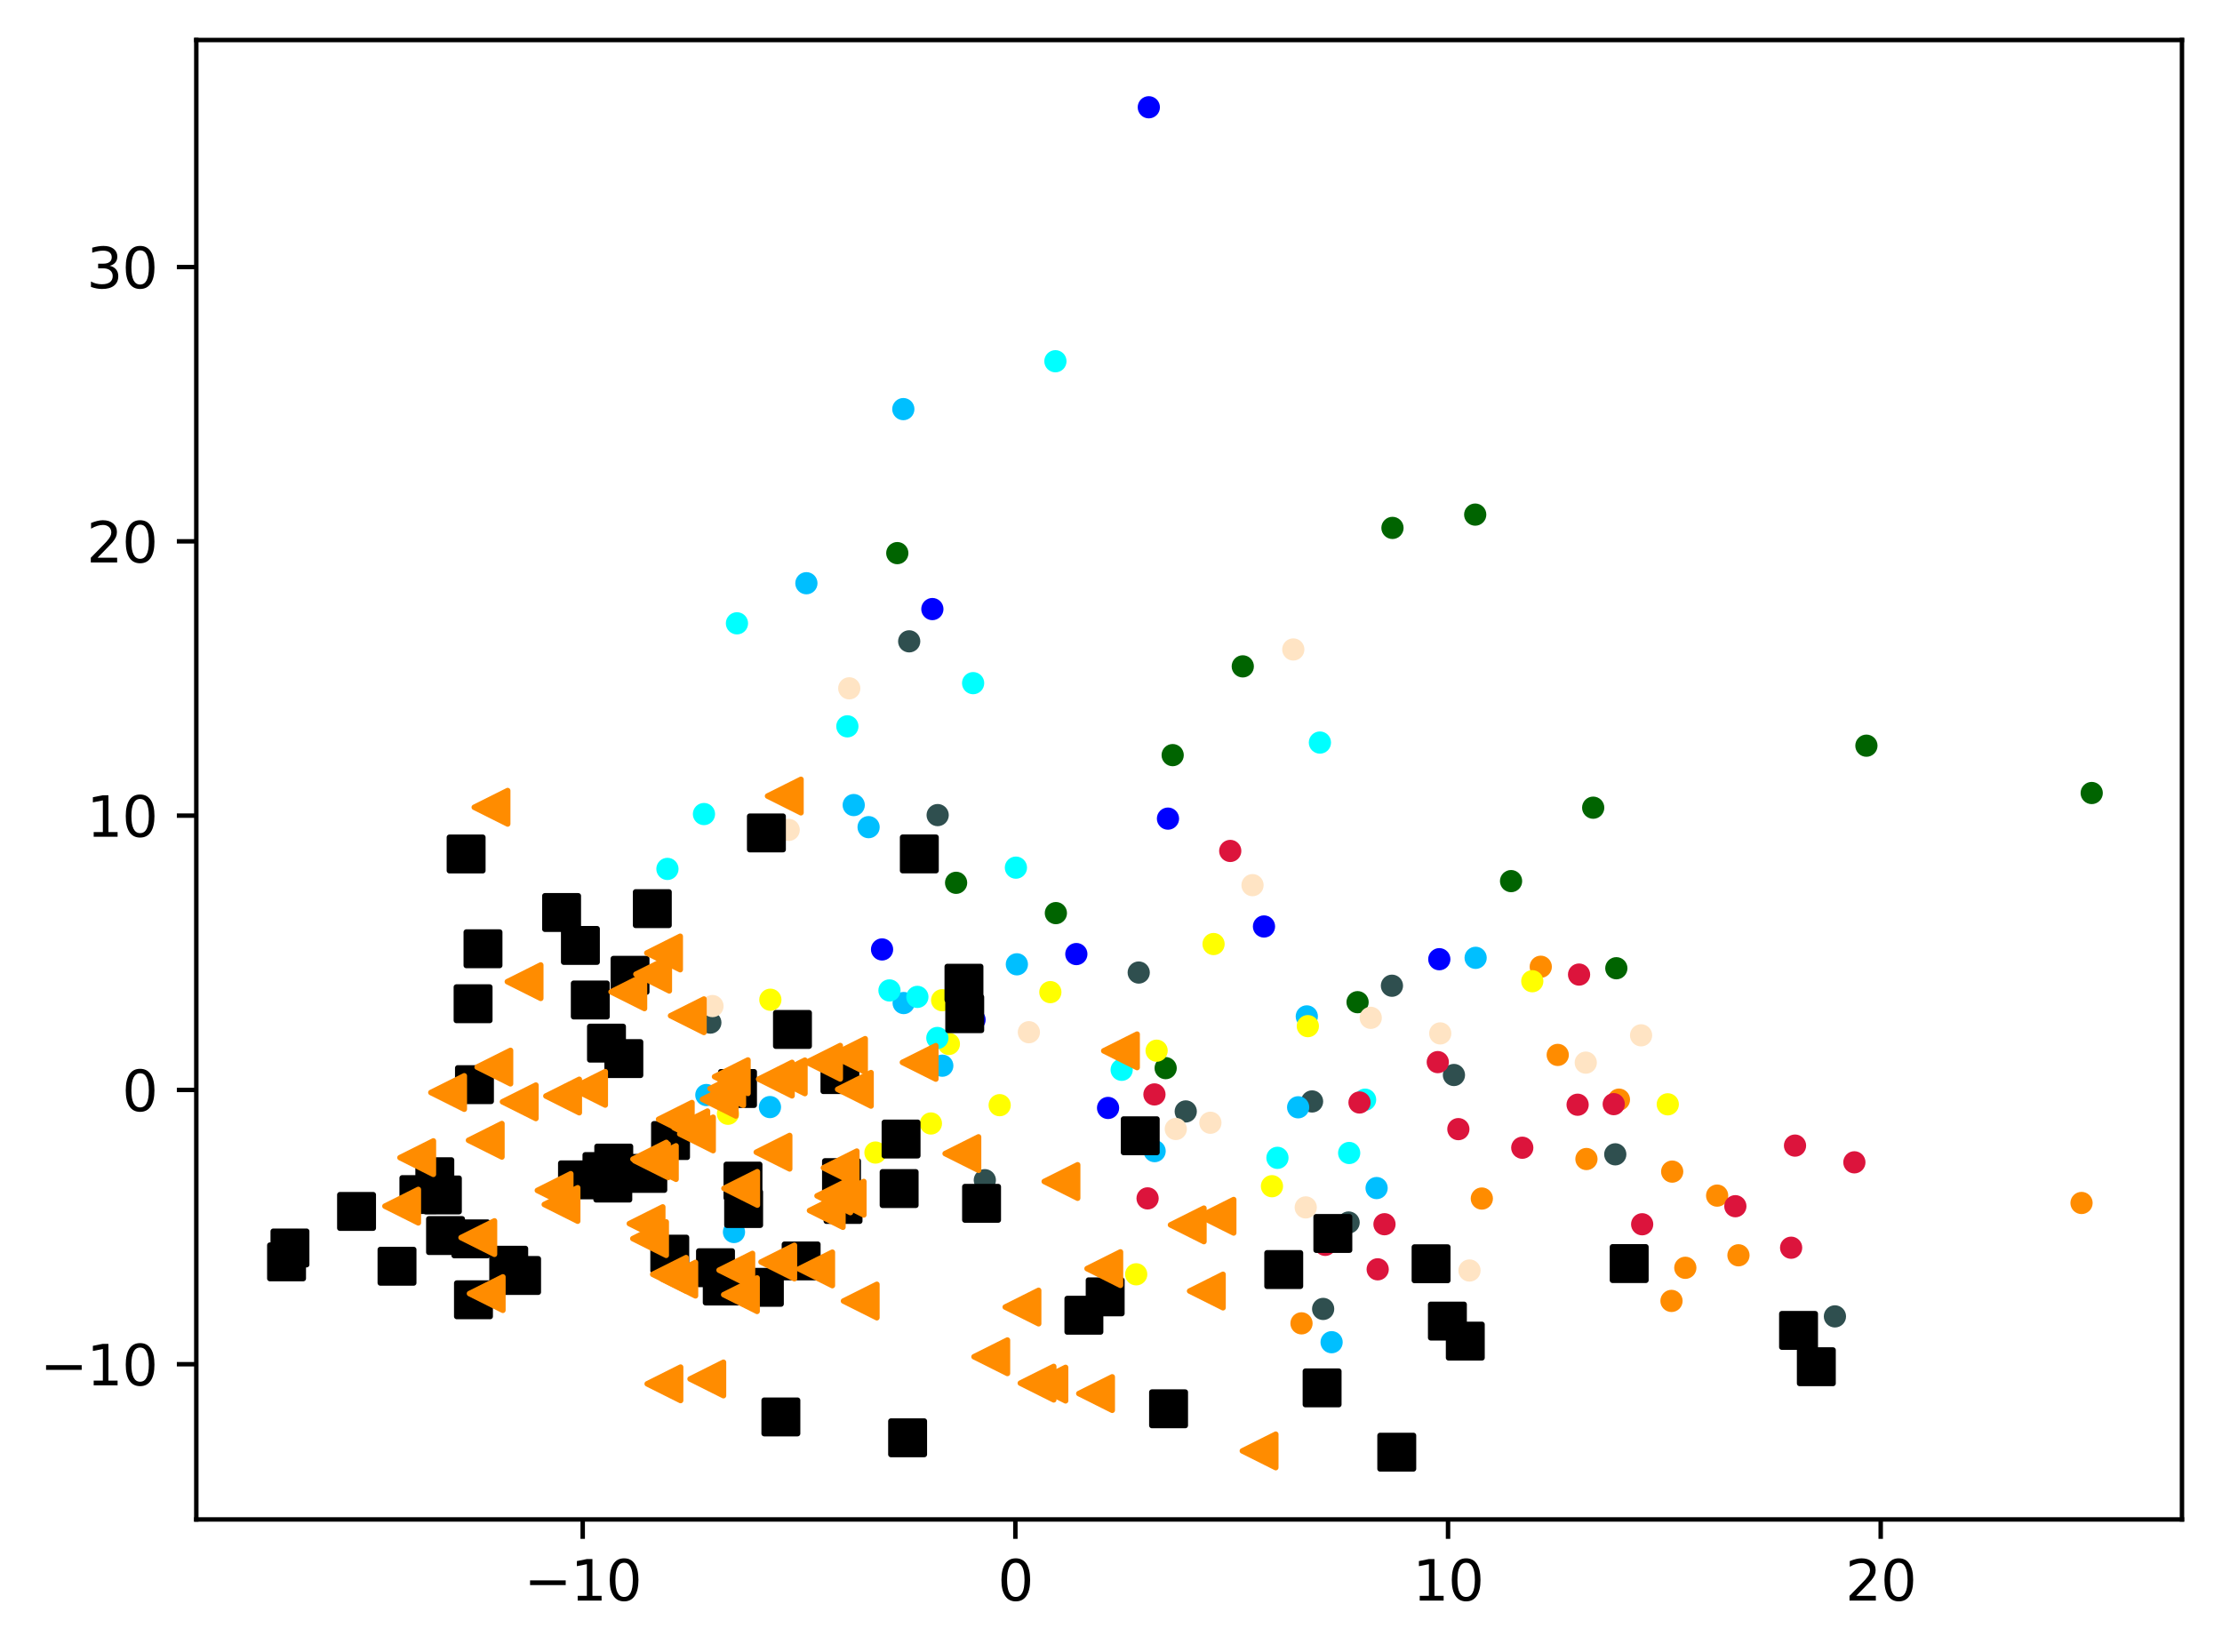 <?xml version="1.0" encoding="utf-8" standalone="no"?>
<!DOCTYPE svg PUBLIC "-//W3C//DTD SVG 1.1//EN"
  "http://www.w3.org/Graphics/SVG/1.1/DTD/svg11.dtd">
<svg xmlns:xlink="http://www.w3.org/1999/xlink" width="399.625pt" height="297.19pt" viewBox="0 0 399.625 297.19" xmlns="http://www.w3.org/2000/svg" version="1.1">
 <defs>
  <style type="text/css">*{stroke-linejoin: round; stroke-linecap: butt}</style>
 </defs>
 <g id="figure_1">
  <g id="patch_1">
   <path d="M 0 297.19 
L 399.625 297.19 
L 399.625 0 
L 0 0 
z
" style="fill: #ffffff"/>
  </g>
  <g id="axes_1">
   <g id="patch_2">
    <path d="M 35.305 273.312 
L 392.425 273.312 
L 392.425 7.2 
L 35.305 7.2 
z
" style="fill: #ffffff"/>
   </g>
   <g id="PathCollection_1">
    <defs>
     <path id="m40d9f85622" d="M 0 1.5 
C 0.398 1.5 0.779 1.342 1.061 1.061 
C 1.342 0.779 1.5 0.398 1.5 0 
C 1.5 -0.398 1.342 -0.779 1.061 -1.061 
C 0.779 -1.342 0.398 -1.5 0 -1.5 
C -0.398 -1.5 -0.779 -1.342 -1.061 -1.061 
C -1.342 -0.779 -1.5 -0.398 -1.5 0 
C -1.5 0.398 -1.342 0.779 -1.061 1.061 
C -0.779 1.342 -0.398 1.5 0 1.5 
z
" style="stroke: #ff8c00"/>
    </defs>
    <g clip-path="url(#p9db60789db)">
     <use xlink:href="#m40d9f85622" x="300.741" y="210.749" style="fill: #ff8c00; stroke: #ff8c00"/>
     <use xlink:href="#m40d9f85622" x="234.074" y="238.043" style="fill: #ff8c00; stroke: #ff8c00"/>
     <use xlink:href="#m40d9f85622" x="266.505" y="215.594" style="fill: #ff8c00; stroke: #ff8c00"/>
     <use xlink:href="#m40d9f85622" x="303.102" y="228.051" style="fill: #ff8c00; stroke: #ff8c00"/>
     <use xlink:href="#m40d9f85622" x="277.105" y="173.9" style="fill: #ff8c00; stroke: #ff8c00"/>
     <use xlink:href="#m40d9f85622" x="285.319" y="208.484" style="fill: #ff8c00; stroke: #ff8c00"/>
     <use xlink:href="#m40d9f85622" x="312.661" y="225.802" style="fill: #ff8c00; stroke: #ff8c00"/>
     <use xlink:href="#m40d9f85622" x="374.362" y="216.392" style="fill: #ff8c00; stroke: #ff8c00"/>
     <use xlink:href="#m40d9f85622" x="308.826" y="215.066" style="fill: #ff8c00; stroke: #ff8c00"/>
     <use xlink:href="#m40d9f85622" x="291.165" y="197.805" style="fill: #ff8c00; stroke: #ff8c00"/>
     <use xlink:href="#m40d9f85622" x="300.617" y="234.009" style="fill: #ff8c00; stroke: #ff8c00"/>
     <use xlink:href="#m40d9f85622" x="280.157" y="189.759" style="fill: #ff8c00; stroke: #ff8c00"/>
    </g>
   </g>
   <g id="PathCollection_2">
    <defs>
     <path id="m914c467217" d="M 0 1.5 
C 0.398 1.5 0.779 1.342 1.061 1.061 
C 1.342 0.779 1.5 0.398 1.5 0 
C 1.5 -0.398 1.342 -0.779 1.061 -1.061 
C 0.779 -1.342 0.398 -1.5 0 -1.5 
C -0.398 -1.5 -0.779 -1.342 -1.061 -1.061 
C -1.342 -0.779 -1.5 -0.398 -1.5 0 
C -1.5 0.398 -1.342 0.779 -1.061 1.061 
C -0.779 1.342 -0.398 1.5 0 1.5 
z
" style="stroke: #006400"/>
    </defs>
    <g clip-path="url(#p9db60789db)">
     <use xlink:href="#m914c467217" x="244.158" y="180.272" style="fill: #006400; stroke: #006400"/>
     <use xlink:href="#m914c467217" x="223.513" y="119.866" style="fill: #006400; stroke: #006400"/>
     <use xlink:href="#m914c467217" x="171.954" y="158.8" style="fill: #006400; stroke: #006400"/>
     <use xlink:href="#m914c467217" x="161.377" y="99.495" style="fill: #006400; stroke: #006400"/>
     <use xlink:href="#m914c467217" x="376.192" y="142.647" style="fill: #006400; stroke: #006400"/>
     <use xlink:href="#m914c467217" x="271.763" y="158.495" style="fill: #006400; stroke: #006400"/>
     <use xlink:href="#m914c467217" x="335.672" y="134.134" style="fill: #006400; stroke: #006400"/>
     <use xlink:href="#m914c467217" x="290.696" y="174.166" style="fill: #006400; stroke: #006400"/>
     <use xlink:href="#m914c467217" x="265.315" y="92.567" style="fill: #006400; stroke: #006400"/>
     <use xlink:href="#m914c467217" x="209.642" y="192.135" style="fill: #006400; stroke: #006400"/>
     <use xlink:href="#m914c467217" x="189.898" y="164.25" style="fill: #006400; stroke: #006400"/>
     <use xlink:href="#m914c467217" x="286.535" y="145.287" style="fill: #006400; stroke: #006400"/>
     <use xlink:href="#m914c467217" x="250.436" y="94.961" style="fill: #006400; stroke: #006400"/>
     <use xlink:href="#m914c467217" x="210.905" y="135.831" style="fill: #006400; stroke: #006400"/>
    </g>
   </g>
   <g id="PathCollection_3">
    <defs>
     <path id="m8f3223b559" d="M 0 1.5 
C 0.398 1.5 0.779 1.342 1.061 1.061 
C 1.342 0.779 1.5 0.398 1.5 0 
C 1.5 -0.398 1.342 -0.779 1.061 -1.061 
C 0.779 -1.342 0.398 -1.5 0 -1.5 
C -0.398 -1.5 -0.779 -1.342 -1.061 -1.061 
C -1.342 -0.779 -1.5 -0.398 -1.5 0 
C -1.5 0.398 -1.342 0.779 -1.061 1.061 
C -0.779 1.342 -0.398 1.5 0 1.5 
z
" style="stroke: #2f4f4f"/>
    </defs>
    <g clip-path="url(#p9db60789db)">
     <use xlink:href="#m8f3223b559" x="250.339" y="177.313" style="fill: #2f4f4f; stroke: #2f4f4f"/>
     <use xlink:href="#m8f3223b559" x="177.12" y="212.293" style="fill: #2f4f4f; stroke: #2f4f4f"/>
     <use xlink:href="#m8f3223b559" x="330.01" y="236.791" style="fill: #2f4f4f; stroke: #2f4f4f"/>
     <use xlink:href="#m8f3223b559" x="261.49" y="193.37" style="fill: #2f4f4f; stroke: #2f4f4f"/>
     <use xlink:href="#m8f3223b559" x="235.973" y="198.128" style="fill: #2f4f4f; stroke: #2f4f4f"/>
     <use xlink:href="#m8f3223b559" x="163.518" y="115.363" style="fill: #2f4f4f; stroke: #2f4f4f"/>
     <use xlink:href="#m8f3223b559" x="237.966" y="235.45" style="fill: #2f4f4f; stroke: #2f4f4f"/>
     <use xlink:href="#m8f3223b559" x="261.223" y="238.437" style="fill: #2f4f4f; stroke: #2f4f4f"/>
     <use xlink:href="#m8f3223b559" x="213.255" y="199.925" style="fill: #2f4f4f; stroke: #2f4f4f"/>
     <use xlink:href="#m8f3223b559" x="204.799" y="174.941" style="fill: #2f4f4f; stroke: #2f4f4f"/>
     <use xlink:href="#m8f3223b559" x="290.505" y="207.64" style="fill: #2f4f4f; stroke: #2f4f4f"/>
     <use xlink:href="#m8f3223b559" x="242.548" y="219.905" style="fill: #2f4f4f; stroke: #2f4f4f"/>
     <use xlink:href="#m8f3223b559" x="127.752" y="183.945" style="fill: #2f4f4f; stroke: #2f4f4f"/>
     <use xlink:href="#m8f3223b559" x="168.638" y="146.619" style="fill: #2f4f4f; stroke: #2f4f4f"/>
    </g>
   </g>
   <g id="PathCollection_4">
    <defs>
     <path id="m341485f39d" d="M 0 1.5 
C 0.398 1.5 0.779 1.342 1.061 1.061 
C 1.342 0.779 1.5 0.398 1.5 0 
C 1.5 -0.398 1.342 -0.779 1.061 -1.061 
C 0.779 -1.342 0.398 -1.5 0 -1.5 
C -0.398 -1.5 -0.779 -1.342 -1.061 -1.061 
C -1.342 -0.779 -1.5 -0.398 -1.5 0 
C -1.5 0.398 -1.342 0.779 -1.061 1.061 
C -0.779 1.342 -0.398 1.5 0 1.5 
z
" style="stroke: #00bfff"/>
    </defs>
    <g clip-path="url(#p9db60789db)">
     <use xlink:href="#m341485f39d" x="182.883" y="173.46" style="fill: #00bfff; stroke: #00bfff"/>
     <use xlink:href="#m341485f39d" x="162.462" y="73.591" style="fill: #00bfff; stroke: #00bfff"/>
     <use xlink:href="#m341485f39d" x="169.469" y="191.697" style="fill: #00bfff; stroke: #00bfff"/>
     <use xlink:href="#m341485f39d" x="207.657" y="207.065" style="fill: #00bfff; stroke: #00bfff"/>
     <use xlink:href="#m341485f39d" x="239.488" y="241.436" style="fill: #00bfff; stroke: #00bfff"/>
     <use xlink:href="#m341485f39d" x="132.005" y="221.614" style="fill: #00bfff; stroke: #00bfff"/>
     <use xlink:href="#m341485f39d" x="127.035" y="196.972" style="fill: #00bfff; stroke: #00bfff"/>
     <use xlink:href="#m341485f39d" x="156.217" y="148.788" style="fill: #00bfff; stroke: #00bfff"/>
     <use xlink:href="#m341485f39d" x="138.477" y="199.141" style="fill: #00bfff; stroke: #00bfff"/>
     <use xlink:href="#m341485f39d" x="247.581" y="213.709" style="fill: #00bfff; stroke: #00bfff"/>
     <use xlink:href="#m341485f39d" x="162.524" y="180.428" style="fill: #00bfff; stroke: #00bfff"/>
     <use xlink:href="#m341485f39d" x="265.391" y="172.293" style="fill: #00bfff; stroke: #00bfff"/>
     <use xlink:href="#m341485f39d" x="153.541" y="144.814" style="fill: #00bfff; stroke: #00bfff"/>
     <use xlink:href="#m341485f39d" x="145.029" y="104.911" style="fill: #00bfff; stroke: #00bfff"/>
     <use xlink:href="#m341485f39d" x="235.027" y="182.832" style="fill: #00bfff; stroke: #00bfff"/>
     <use xlink:href="#m341485f39d" x="233.47" y="199.181" style="fill: #00bfff; stroke: #00bfff"/>
    </g>
   </g>
   <g id="PathCollection_5">
    <defs>
     <path id="ma482838d46" d="M 0 1.5 
C 0.398 1.5 0.779 1.342 1.061 1.061 
C 1.342 0.779 1.5 0.398 1.5 0 
C 1.5 -0.398 1.342 -0.779 1.061 -1.061 
C 0.779 -1.342 0.398 -1.5 0 -1.5 
C -0.398 -1.5 -0.779 -1.342 -1.061 -1.061 
C -1.342 -0.779 -1.5 -0.398 -1.5 0 
C -1.5 0.398 -1.342 0.779 -1.061 1.061 
C -0.779 1.342 -0.398 1.5 0 1.5 
z
" style="stroke: #ffff00"/>
    </defs>
    <g clip-path="url(#p9db60789db)">
     <use xlink:href="#ma482838d46" x="170.654" y="187.787" style="fill: #ffff00; stroke: #ffff00"/>
     <use xlink:href="#ma482838d46" x="275.58" y="176.502" style="fill: #ffff00; stroke: #ffff00"/>
     <use xlink:href="#ma482838d46" x="188.905" y="178.464" style="fill: #ffff00; stroke: #ffff00"/>
     <use xlink:href="#ma482838d46" x="169.442" y="179.919" style="fill: #ffff00; stroke: #ffff00"/>
     <use xlink:href="#ma482838d46" x="235.214" y="184.581" style="fill: #ffff00; stroke: #ffff00"/>
     <use xlink:href="#ma482838d46" x="218.257" y="169.813" style="fill: #ffff00; stroke: #ffff00"/>
     <use xlink:href="#ma482838d46" x="299.949" y="198.644" style="fill: #ffff00; stroke: #ffff00"/>
     <use xlink:href="#ma482838d46" x="208.017" y="188.997" style="fill: #ffff00; stroke: #ffff00"/>
     <use xlink:href="#ma482838d46" x="157.45" y="207.32" style="fill: #ffff00; stroke: #ffff00"/>
     <use xlink:href="#ma482838d46" x="138.548" y="179.83" style="fill: #ffff00; stroke: #ffff00"/>
     <use xlink:href="#ma482838d46" x="179.79" y="198.798" style="fill: #ffff00; stroke: #ffff00"/>
     <use xlink:href="#ma482838d46" x="204.343" y="229.222" style="fill: #ffff00; stroke: #ffff00"/>
     <use xlink:href="#ma482838d46" x="228.761" y="213.375" style="fill: #ffff00; stroke: #ffff00"/>
     <use xlink:href="#ma482838d46" x="130.925" y="200.345" style="fill: #ffff00; stroke: #ffff00"/>
     <use xlink:href="#ma482838d46" x="167.423" y="202.092" style="fill: #ffff00; stroke: #ffff00"/>
    </g>
   </g>
   <g id="PathCollection_6">
    <defs>
     <path id="mfc0851da55" d="M 0 1.5 
C 0.398 1.5 0.779 1.342 1.061 1.061 
C 1.342 0.779 1.5 0.398 1.5 0 
C 1.5 -0.398 1.342 -0.779 1.061 -1.061 
C 0.779 -1.342 0.398 -1.5 0 -1.5 
C -0.398 -1.5 -0.779 -1.342 -1.061 -1.061 
C -1.342 -0.779 -1.5 -0.398 -1.5 0 
C -1.5 0.398 -1.342 0.779 -1.061 1.061 
C -0.779 1.342 -0.398 1.5 0 1.5 
z
" style="stroke: #00ffff"/>
    </defs>
    <g clip-path="url(#p9db60789db)">
     <use xlink:href="#mfc0851da55" x="120.037" y="156.301" style="fill: #00ffff; stroke: #00ffff"/>
     <use xlink:href="#mfc0851da55" x="242.647" y="207.399" style="fill: #00ffff; stroke: #00ffff"/>
     <use xlink:href="#mfc0851da55" x="229.747" y="208.272" style="fill: #00ffff; stroke: #00ffff"/>
     <use xlink:href="#mfc0851da55" x="245.511" y="197.813" style="fill: #00ffff; stroke: #00ffff"/>
     <use xlink:href="#mfc0851da55" x="152.398" y="130.653" style="fill: #00ffff; stroke: #00ffff"/>
     <use xlink:href="#mfc0851da55" x="168.581" y="186.711" style="fill: #00ffff; stroke: #00ffff"/>
     <use xlink:href="#mfc0851da55" x="189.814" y="64.98" style="fill: #00ffff; stroke: #00ffff"/>
     <use xlink:href="#mfc0851da55" x="201.731" y="192.435" style="fill: #00ffff; stroke: #00ffff"/>
     <use xlink:href="#mfc0851da55" x="132.541" y="112.123" style="fill: #00ffff; stroke: #00ffff"/>
     <use xlink:href="#mfc0851da55" x="237.385" y="133.572" style="fill: #00ffff; stroke: #00ffff"/>
     <use xlink:href="#mfc0851da55" x="164.989" y="179.319" style="fill: #00ffff; stroke: #00ffff"/>
     <use xlink:href="#mfc0851da55" x="126.608" y="146.431" style="fill: #00ffff; stroke: #00ffff"/>
     <use xlink:href="#mfc0851da55" x="175.015" y="122.884" style="fill: #00ffff; stroke: #00ffff"/>
     <use xlink:href="#mfc0851da55" x="182.711" y="156.073" style="fill: #00ffff; stroke: #00ffff"/>
     <use xlink:href="#mfc0851da55" x="159.972" y="178.16" style="fill: #00ffff; stroke: #00ffff"/>
     <use xlink:href="#mfc0851da55" x="115.978" y="209.368" style="fill: #00ffff; stroke: #00ffff"/>
    </g>
   </g>
   <g id="PathCollection_7">
    <defs>
     <path id="mc4b58ba8ed" d="M 0 1.5 
C 0.398 1.5 0.779 1.342 1.061 1.061 
C 1.342 0.779 1.5 0.398 1.5 0 
C 1.5 -0.398 1.342 -0.779 1.061 -1.061 
C 0.779 -1.342 0.398 -1.5 0 -1.5 
C -0.398 -1.5 -0.779 -1.342 -1.061 -1.061 
C -1.342 -0.779 -1.5 -0.398 -1.5 0 
C -1.5 0.398 -1.342 0.779 -1.061 1.061 
C -0.779 1.342 -0.398 1.5 0 1.5 
z
" style="stroke: #0000ff"/>
    </defs>
    <g clip-path="url(#p9db60789db)">
     <use xlink:href="#mc4b58ba8ed" x="227.327" y="166.655" style="fill: #0000ff; stroke: #0000ff"/>
     <use xlink:href="#mc4b58ba8ed" x="210.059" y="147.255" style="fill: #0000ff; stroke: #0000ff"/>
     <use xlink:href="#mc4b58ba8ed" x="193.578" y="171.617" style="fill: #0000ff; stroke: #0000ff"/>
     <use xlink:href="#mc4b58ba8ed" x="206.613" y="19.296" style="fill: #0000ff; stroke: #0000ff"/>
     <use xlink:href="#mc4b58ba8ed" x="158.637" y="170.784" style="fill: #0000ff; stroke: #0000ff"/>
     <use xlink:href="#mc4b58ba8ed" x="175.273" y="183.432" style="fill: #0000ff; stroke: #0000ff"/>
     <use xlink:href="#mc4b58ba8ed" x="258.858" y="172.542" style="fill: #0000ff; stroke: #0000ff"/>
     <use xlink:href="#mc4b58ba8ed" x="199.285" y="199.298" style="fill: #0000ff; stroke: #0000ff"/>
     <use xlink:href="#mc4b58ba8ed" x="167.685" y="109.56" style="fill: #0000ff; stroke: #0000ff"/>
    </g>
   </g>
   <g id="PathCollection_8">
    <defs>
     <path id="mfe588fbb43" d="M 0 1.5 
C 0.398 1.5 0.779 1.342 1.061 1.061 
C 1.342 0.779 1.5 0.398 1.5 0 
C 1.5 -0.398 1.342 -0.779 1.061 -1.061 
C 0.779 -1.342 0.398 -1.5 0 -1.5 
C -0.398 -1.5 -0.779 -1.342 -1.061 -1.061 
C -1.342 -0.779 -1.5 -0.398 -1.5 0 
C -1.5 0.398 -1.342 0.779 -1.061 1.061 
C -0.779 1.342 -0.398 1.5 0 1.5 
z
" style="stroke: #dc143c"/>
    </defs>
    <g clip-path="url(#p9db60789db)">
     <use xlink:href="#mfe588fbb43" x="238.344" y="223.925" style="fill: #dc143c; stroke: #dc143c"/>
     <use xlink:href="#mfe588fbb43" x="290.228" y="198.611" style="fill: #dc143c; stroke: #dc143c"/>
     <use xlink:href="#mfe588fbb43" x="322.132" y="224.44" style="fill: #dc143c; stroke: #dc143c"/>
     <use xlink:href="#mfe588fbb43" x="295.342" y="220.22" style="fill: #dc143c; stroke: #dc143c"/>
     <use xlink:href="#mfe588fbb43" x="273.779" y="206.453" style="fill: #dc143c; stroke: #dc143c"/>
     <use xlink:href="#mfe588fbb43" x="283.993" y="175.306" style="fill: #dc143c; stroke: #dc143c"/>
     <use xlink:href="#mfe588fbb43" x="206.392" y="215.565" style="fill: #dc143c; stroke: #dc143c"/>
     <use xlink:href="#mfe588fbb43" x="283.733" y="198.718" style="fill: #dc143c; stroke: #dc143c"/>
     <use xlink:href="#mfe588fbb43" x="247.777" y="228.324" style="fill: #dc143c; stroke: #dc143c"/>
     <use xlink:href="#mfe588fbb43" x="244.508" y="198.315" style="fill: #dc143c; stroke: #dc143c"/>
     <use xlink:href="#mfe588fbb43" x="322.832" y="206.07" style="fill: #dc143c; stroke: #dc143c"/>
     <use xlink:href="#mfe588fbb43" x="221.256" y="153.068" style="fill: #dc143c; stroke: #dc143c"/>
     <use xlink:href="#mfe588fbb43" x="312.101" y="216.972" style="fill: #dc143c; stroke: #dc143c"/>
     <use xlink:href="#mfe588fbb43" x="262.285" y="203.108" style="fill: #dc143c; stroke: #dc143c"/>
     <use xlink:href="#mfe588fbb43" x="258.583" y="191.053" style="fill: #dc143c; stroke: #dc143c"/>
     <use xlink:href="#mfe588fbb43" x="248.999" y="220.212" style="fill: #dc143c; stroke: #dc143c"/>
     <use xlink:href="#mfe588fbb43" x="207.626" y="196.865" style="fill: #dc143c; stroke: #dc143c"/>
     <use xlink:href="#mfe588fbb43" x="333.507" y="209.079" style="fill: #dc143c; stroke: #dc143c"/>
    </g>
   </g>
   <g id="PathCollection_9">
    <defs>
     <path id="mc694a3dccb" d="M 0 1.5 
C 0.398 1.5 0.779 1.342 1.061 1.061 
C 1.342 0.779 1.5 0.398 1.5 0 
C 1.5 -0.398 1.342 -0.779 1.061 -1.061 
C 0.779 -1.342 0.398 -1.5 0 -1.5 
C -0.398 -1.5 -0.779 -1.342 -1.061 -1.061 
C -1.342 -0.779 -1.5 -0.398 -1.5 0 
C -1.5 0.398 -1.342 0.779 -1.061 1.061 
C -0.779 1.342 -0.398 1.5 0 1.5 
z
" style="stroke: #ffe4c4"/>
    </defs>
    <g clip-path="url(#p9db60789db)">
     <use xlink:href="#mc694a3dccb" x="185.043" y="185.675" style="fill: #ffe4c4; stroke: #ffe4c4"/>
     <use xlink:href="#mc694a3dccb" x="217.689" y="201.961" style="fill: #ffe4c4; stroke: #ffe4c4"/>
     <use xlink:href="#mc694a3dccb" x="211.465" y="203.082" style="fill: #ffe4c4; stroke: #ffe4c4"/>
     <use xlink:href="#mc694a3dccb" x="141.845" y="149.282" style="fill: #ffe4c4; stroke: #ffe4c4"/>
     <use xlink:href="#mc694a3dccb" x="128.141" y="180.969" style="fill: #ffe4c4; stroke: #ffe4c4"/>
     <use xlink:href="#mc694a3dccb" x="232.598" y="116.825" style="fill: #ffe4c4; stroke: #ffe4c4"/>
     <use xlink:href="#mc694a3dccb" x="246.527" y="183.087" style="fill: #ffe4c4; stroke: #ffe4c4"/>
     <use xlink:href="#mc694a3dccb" x="234.835" y="217.19" style="fill: #ffe4c4; stroke: #ffe4c4"/>
     <use xlink:href="#mc694a3dccb" x="152.738" y="123.815" style="fill: #ffe4c4; stroke: #ffe4c4"/>
     <use xlink:href="#mc694a3dccb" x="295.148" y="186.234" style="fill: #ffe4c4; stroke: #ffe4c4"/>
     <use xlink:href="#mc694a3dccb" x="285.199" y="191.147" style="fill: #ffe4c4; stroke: #ffe4c4"/>
     <use xlink:href="#mc694a3dccb" x="264.288" y="228.537" style="fill: #ffe4c4; stroke: #ffe4c4"/>
     <use xlink:href="#mc694a3dccb" x="259.025" y="185.89" style="fill: #ffe4c4; stroke: #ffe4c4"/>
     <use xlink:href="#mc694a3dccb" x="225.266" y="159.221" style="fill: #ffe4c4; stroke: #ffe4c4"/>
    </g>
   </g>
   <g id="PathCollection_10">
    <defs>
     <path id="mfa676d3b18" d="M -3 3 
L 3 3 
L 3 -3 
L -3 -3 
z
" style="stroke: #000000"/>
    </defs>
    <g clip-path="url(#p9db60789db)">
     <use xlink:href="#mfa676d3b18" x="106.163" y="179.879" style="stroke: #000000"/>
     <use xlink:href="#mfa676d3b18" x="110.384" y="209.215" style="stroke: #000000"/>
     <use xlink:href="#mfa676d3b18" x="86.866" y="170.663" style="stroke: #000000"/>
     <use xlink:href="#mfa676d3b18" x="120.458" y="225.596" style="stroke: #000000"/>
     <use xlink:href="#mfa676d3b18" x="110.213" y="212.812" style="stroke: #000000"/>
     <use xlink:href="#mfa676d3b18" x="128.682" y="228.039" style="stroke: #000000"/>
     <use xlink:href="#mfa676d3b18" x="140.44" y="254.876" style="stroke: #000000"/>
     <use xlink:href="#mfa676d3b18" x="120.596" y="205.159" style="stroke: #000000"/>
     <use xlink:href="#mfa676d3b18" x="198.765" y="233.275" style="stroke: #000000"/>
     <use xlink:href="#mfa676d3b18" x="163.234" y="258.631" style="stroke: #000000"/>
     <use xlink:href="#mfa676d3b18" x="113.311" y="175.44" style="stroke: #000000"/>
     <use xlink:href="#mfa676d3b18" x="142.525" y="185.176" style="stroke: #000000"/>
     <use xlink:href="#mfa676d3b18" x="326.665" y="245.848" style="stroke: #000000"/>
     <use xlink:href="#mfa676d3b18" x="64.125" y="217.91" style="stroke: #000000"/>
     <use xlink:href="#mfa676d3b18" x="101.001" y="164.141" style="stroke: #000000"/>
     <use xlink:href="#mfa676d3b18" x="52.148" y="224.484" style="stroke: #000000"/>
     <use xlink:href="#mfa676d3b18" x="205.071" y="204.3" style="stroke: #000000"/>
     <use xlink:href="#mfa676d3b18" x="108.26" y="210.742" style="stroke: #000000"/>
     <use xlink:href="#mfa676d3b18" x="210.166" y="253.414" style="stroke: #000000"/>
     <use xlink:href="#mfa676d3b18" x="263.532" y="241.239" style="stroke: #000000"/>
     <use xlink:href="#mfa676d3b18" x="161.709" y="213.8" style="stroke: #000000"/>
     <use xlink:href="#mfa676d3b18" x="78.202" y="211.666" style="stroke: #000000"/>
     <use xlink:href="#mfa676d3b18" x="257.379" y="227.324" style="stroke: #000000"/>
     <use xlink:href="#mfa676d3b18" x="80.132" y="222.254" style="stroke: #000000"/>
     <use xlink:href="#mfa676d3b18" x="239.711" y="221.876" style="stroke: #000000"/>
     <use xlink:href="#mfa676d3b18" x="83.831" y="153.615" style="stroke: #000000"/>
     <use xlink:href="#mfa676d3b18" x="85.153" y="233.806" style="stroke: #000000"/>
     <use xlink:href="#mfa676d3b18" x="176.534" y="216.453" style="stroke: #000000"/>
     <use xlink:href="#mfa676d3b18" x="173.367" y="176.863" style="stroke: #000000"/>
     <use xlink:href="#mfa676d3b18" x="75.338" y="214.881" style="stroke: #000000"/>
     <use xlink:href="#mfa676d3b18" x="71.402" y="227.772" style="stroke: #000000"/>
     <use xlink:href="#mfa676d3b18" x="112.199" y="190.421" style="stroke: #000000"/>
     <use xlink:href="#mfa676d3b18" x="133.743" y="217.387" style="stroke: #000000"/>
     <use xlink:href="#mfa676d3b18" x="109.077" y="187.641" style="stroke: #000000"/>
     <use xlink:href="#mfa676d3b18" x="84.686" y="222.843" style="stroke: #000000"/>
     <use xlink:href="#mfa676d3b18" x="103.863" y="212.232" style="stroke: #000000"/>
     <use xlink:href="#mfa676d3b18" x="173.506" y="182.339" style="stroke: #000000"/>
     <use xlink:href="#mfa676d3b18" x="293.009" y="227.29" style="stroke: #000000"/>
     <use xlink:href="#mfa676d3b18" x="137.837" y="149.826" style="stroke: #000000"/>
     <use xlink:href="#mfa676d3b18" x="230.88" y="228.368" style="stroke: #000000"/>
     <use xlink:href="#mfa676d3b18" x="151.063" y="193.3" style="stroke: #000000"/>
     <use xlink:href="#mfa676d3b18" x="151.621" y="216.661" style="stroke: #000000"/>
     <use xlink:href="#mfa676d3b18" x="137.472" y="231.561" style="stroke: #000000"/>
     <use xlink:href="#mfa676d3b18" x="165.339" y="153.602" style="stroke: #000000"/>
     <use xlink:href="#mfa676d3b18" x="91.494" y="227.586" style="stroke: #000000"/>
     <use xlink:href="#mfa676d3b18" x="251.207" y="261.216" style="stroke: #000000"/>
     <use xlink:href="#mfa676d3b18" x="51.537" y="226.982" style="stroke: #000000"/>
     <use xlink:href="#mfa676d3b18" x="151.344" y="211.832" style="stroke: #000000"/>
     <use xlink:href="#mfa676d3b18" x="85.332" y="195.103" style="stroke: #000000"/>
     <use xlink:href="#mfa676d3b18" x="132.64" y="195.797" style="stroke: #000000"/>
     <use xlink:href="#mfa676d3b18" x="79.562" y="214.946" style="stroke: #000000"/>
     <use xlink:href="#mfa676d3b18" x="85.084" y="180.552" style="stroke: #000000"/>
     <use xlink:href="#mfa676d3b18" x="194.938" y="236.587" style="stroke: #000000"/>
     <use xlink:href="#mfa676d3b18" x="129.896" y="231.327" style="stroke: #000000"/>
     <use xlink:href="#mfa676d3b18" x="144.084" y="226.817" style="stroke: #000000"/>
     <use xlink:href="#mfa676d3b18" x="237.779" y="249.652" style="stroke: #000000"/>
     <use xlink:href="#mfa676d3b18" x="116.508" y="211.071" style="stroke: #000000"/>
     <use xlink:href="#mfa676d3b18" x="323.467" y="239.313" style="stroke: #000000"/>
     <use xlink:href="#mfa676d3b18" x="117.318" y="163.446" style="stroke: #000000"/>
     <use xlink:href="#mfa676d3b18" x="260.314" y="237.635" style="stroke: #000000"/>
     <use xlink:href="#mfa676d3b18" x="162.057" y="204.889" style="stroke: #000000"/>
     <use xlink:href="#mfa676d3b18" x="93.807" y="229.434" style="stroke: #000000"/>
     <use xlink:href="#mfa676d3b18" x="133.625" y="212.456" style="stroke: #000000"/>
     <use xlink:href="#mfa676d3b18" x="104.385" y="170.063" style="stroke: #000000"/>
    </g>
   </g>
   <g id="PathCollection_11">
    <defs>
     <path id="md916ca2be7" d="M -3 -0 
L 3 3 
L 3 -3 
z
" style="stroke: #ff8c00"/>
    </defs>
    <g clip-path="url(#p9db60789db)">
     <use xlink:href="#md916ca2be7" x="197.031" y="250.673" style="fill: #ff8c00; stroke: #ff8c00"/>
     <use xlink:href="#md916ca2be7" x="117.373" y="175.236" style="fill: #ff8c00; stroke: #ff8c00"/>
     <use xlink:href="#md916ca2be7" x="112.907" y="178.412" style="fill: #ff8c00; stroke: #ff8c00"/>
     <use xlink:href="#md916ca2be7" x="94.252" y="176.582" style="fill: #ff8c00; stroke: #ff8c00"/>
     <use xlink:href="#md916ca2be7" x="72.233" y="216.962" style="fill: #ff8c00; stroke: #ff8c00"/>
     <use xlink:href="#md916ca2be7" x="178.184" y="244.051" style="fill: #ff8c00; stroke: #ff8c00"/>
     <use xlink:href="#md916ca2be7" x="101.183" y="197.152" style="fill: #ff8c00; stroke: #ff8c00"/>
     <use xlink:href="#md916ca2be7" x="124.239" y="202.869" style="fill: #ff8c00; stroke: #ff8c00"/>
     <use xlink:href="#md916ca2be7" x="100.895" y="216.658" style="fill: #ff8c00; stroke: #ff8c00"/>
     <use xlink:href="#md916ca2be7" x="151.095" y="210.067" style="fill: #ff8c00; stroke: #ff8c00"/>
     <use xlink:href="#md916ca2be7" x="188.642" y="248.976" style="fill: #ff8c00; stroke: #ff8c00"/>
     <use xlink:href="#md916ca2be7" x="218.875" y="218.781" style="fill: #ff8c00; stroke: #ff8c00"/>
     <use xlink:href="#md916ca2be7" x="122.08" y="230.09" style="fill: #ff8c00; stroke: #ff8c00"/>
     <use xlink:href="#md916ca2be7" x="141.05" y="143.192" style="fill: #ff8c00; stroke: #ff8c00"/>
     <use xlink:href="#md916ca2be7" x="119.404" y="248.92" style="fill: #ff8c00; stroke: #ff8c00"/>
     <use xlink:href="#md916ca2be7" x="116.817" y="222.8" style="fill: #ff8c00; stroke: #ff8c00"/>
     <use xlink:href="#md916ca2be7" x="116.836" y="208.5" style="fill: #ff8c00; stroke: #ff8c00"/>
     <use xlink:href="#md916ca2be7" x="85.928" y="222.616" style="fill: #ff8c00; stroke: #ff8c00"/>
     <use xlink:href="#md916ca2be7" x="141.761" y="193.707" style="fill: #ff8c00; stroke: #ff8c00"/>
     <use xlink:href="#md916ca2be7" x="127.114" y="248.048" style="fill: #ff8c00; stroke: #ff8c00"/>
     <use xlink:href="#md916ca2be7" x="87.266" y="205.112" style="fill: #ff8c00; stroke: #ff8c00"/>
     <use xlink:href="#md916ca2be7" x="87.44" y="232.69" style="fill: #ff8c00; stroke: #ff8c00"/>
     <use xlink:href="#md916ca2be7" x="154.704" y="234.027" style="fill: #ff8c00; stroke: #ff8c00"/>
     <use xlink:href="#md916ca2be7" x="93.378" y="198.192" style="fill: #ff8c00; stroke: #ff8c00"/>
     <use xlink:href="#md916ca2be7" x="130.693" y="195.825" style="fill: #ff8c00; stroke: #ff8c00"/>
     <use xlink:href="#md916ca2be7" x="80.499" y="196.522" style="fill: #ff8c00; stroke: #ff8c00"/>
     <use xlink:href="#md916ca2be7" x="116.192" y="220.103" style="fill: #ff8c00; stroke: #ff8c00"/>
     <use xlink:href="#md916ca2be7" x="133.162" y="232.886" style="fill: #ff8c00; stroke: #ff8c00"/>
     <use xlink:href="#md916ca2be7" x="186.51" y="248.799" style="fill: #ff8c00; stroke: #ff8c00"/>
     <use xlink:href="#md916ca2be7" x="165.304" y="191.099" style="fill: #ff8c00; stroke: #ff8c00"/>
     <use xlink:href="#md916ca2be7" x="123.605" y="182.708" style="fill: #ff8c00; stroke: #ff8c00"/>
     <use xlink:href="#md916ca2be7" x="148.117" y="191.076" style="fill: #ff8c00; stroke: #ff8c00"/>
     <use xlink:href="#md916ca2be7" x="129.34" y="197.74" style="fill: #ff8c00; stroke: #ff8c00"/>
     <use xlink:href="#md916ca2be7" x="213.521" y="220.331" style="fill: #ff8c00; stroke: #ff8c00"/>
     <use xlink:href="#md916ca2be7" x="172.988" y="207.507" style="fill: #ff8c00; stroke: #ff8c00"/>
     <use xlink:href="#md916ca2be7" x="131.513" y="193.674" style="fill: #ff8c00; stroke: #ff8c00"/>
     <use xlink:href="#md916ca2be7" x="88.814" y="191.949" style="fill: #ff8c00; stroke: #ff8c00"/>
     <use xlink:href="#md916ca2be7" x="152.599" y="189.847" style="fill: #ff8c00; stroke: #ff8c00"/>
     <use xlink:href="#md916ca2be7" x="132.332" y="228.474" style="fill: #ff8c00; stroke: #ff8c00"/>
     <use xlink:href="#md916ca2be7" x="105.852" y="195.768" style="fill: #ff8c00; stroke: #ff8c00"/>
     <use xlink:href="#md916ca2be7" x="183.795" y="235.111" style="fill: #ff8c00; stroke: #ff8c00"/>
     <use xlink:href="#md916ca2be7" x="121.444" y="201.337" style="fill: #ff8c00; stroke: #ff8c00"/>
     <use xlink:href="#md916ca2be7" x="99.651" y="214.136" style="fill: #ff8c00; stroke: #ff8c00"/>
     <use xlink:href="#md916ca2be7" x="139.019" y="207.256" style="fill: #ff8c00; stroke: #ff8c00"/>
     <use xlink:href="#md916ca2be7" x="139.875" y="227.008" style="fill: #ff8c00; stroke: #ff8c00"/>
     <use xlink:href="#md916ca2be7" x="149.948" y="215.112" style="fill: #ff8c00; stroke: #ff8c00"/>
     <use xlink:href="#md916ca2be7" x="146.696" y="228.25" style="fill: #ff8c00; stroke: #ff8c00"/>
     <use xlink:href="#md916ca2be7" x="133.208" y="213.769" style="fill: #ff8c00; stroke: #ff8c00"/>
     <use xlink:href="#md916ca2be7" x="148.595" y="217.75" style="fill: #ff8c00; stroke: #ff8c00"/>
     <use xlink:href="#md916ca2be7" x="152.358" y="215.533" style="fill: #ff8c00; stroke: #ff8c00"/>
     <use xlink:href="#md916ca2be7" x="74.94" y="208.235" style="fill: #ff8c00; stroke: #ff8c00"/>
     <use xlink:href="#md916ca2be7" x="117.164" y="208.803" style="fill: #ff8c00; stroke: #ff8c00"/>
     <use xlink:href="#md916ca2be7" x="153.653" y="195.946" style="fill: #ff8c00; stroke: #ff8c00"/>
     <use xlink:href="#md916ca2be7" x="139.443" y="194.109" style="fill: #ff8c00; stroke: #ff8c00"/>
     <use xlink:href="#md916ca2be7" x="216.956" y="232.229" style="fill: #ff8c00; stroke: #ff8c00"/>
     <use xlink:href="#md916ca2be7" x="198.513" y="228.198" style="fill: #ff8c00; stroke: #ff8c00"/>
     <use xlink:href="#md916ca2be7" x="119.336" y="171.421" style="fill: #ff8c00; stroke: #ff8c00"/>
     <use xlink:href="#md916ca2be7" x="118.581" y="209.121" style="fill: #ff8c00; stroke: #ff8c00"/>
     <use xlink:href="#md916ca2be7" x="190.81" y="212.526" style="fill: #ff8c00; stroke: #ff8c00"/>
     <use xlink:href="#md916ca2be7" x="125.255" y="203.972" style="fill: #ff8c00; stroke: #ff8c00"/>
     <use xlink:href="#md916ca2be7" x="88.304" y="145.213" style="fill: #ff8c00; stroke: #ff8c00"/>
     <use xlink:href="#md916ca2be7" x="201.509" y="189.025" style="fill: #ff8c00; stroke: #ff8c00"/>
     <use xlink:href="#md916ca2be7" x="226.442" y="260.988" style="fill: #ff8c00; stroke: #ff8c00"/>
     <use xlink:href="#md916ca2be7" x="120.398" y="229.226" style="fill: #ff8c00; stroke: #ff8c00"/>
    </g>
   </g>
   <g id="matplotlib.axis_1">
    <g id="xtick_1">
     <g id="line2d_1">
      <defs>
       <path id="mff6f543976" d="M 0 0 
L 0 3.5 
" style="stroke: #000000; stroke-width: 0.8"/>
      </defs>
      <g>
       <use xlink:href="#mff6f543976" x="104.799" y="273.312" style="stroke: #000000; stroke-width: 0.8"/>
      </g>
     </g>
     <g id="text_1">
      <!-- −10 -->
      <g transform="translate(94.247 287.91) scale(0.1 -0.1)">
       <defs>
        <path id="DejaVuSans-2212" d="M 678 2272 
L 4684 2272 
L 4684 1741 
L 678 1741 
L 678 2272 
z
" transform="scale(0.016)"/>
        <path id="DejaVuSans-31" d="M 794 531 
L 1825 531 
L 1825 4091 
L 703 3866 
L 703 4441 
L 1819 4666 
L 2450 4666 
L 2450 531 
L 3481 531 
L 3481 0 
L 794 0 
L 794 531 
z
" transform="scale(0.016)"/>
        <path id="DejaVuSans-30" d="M 2034 4250 
Q 1547 4250 1301 3770 
Q 1056 3291 1056 2328 
Q 1056 1369 1301 889 
Q 1547 409 2034 409 
Q 2525 409 2770 889 
Q 3016 1369 3016 2328 
Q 3016 3291 2770 3770 
Q 2525 4250 2034 4250 
z
M 2034 4750 
Q 2819 4750 3233 4129 
Q 3647 3509 3647 2328 
Q 3647 1150 3233 529 
Q 2819 -91 2034 -91 
Q 1250 -91 836 529 
Q 422 1150 422 2328 
Q 422 3509 836 4129 
Q 1250 4750 2034 4750 
z
" transform="scale(0.016)"/>
       </defs>
       <use xlink:href="#DejaVuSans-2212"/>
       <use xlink:href="#DejaVuSans-31" x="83.789"/>
       <use xlink:href="#DejaVuSans-30" x="147.412"/>
      </g>
     </g>
    </g>
    <g id="xtick_2">
     <g id="line2d_2">
      <g>
       <use xlink:href="#mff6f543976" x="182.614" y="273.312" style="stroke: #000000; stroke-width: 0.8"/>
      </g>
     </g>
     <g id="text_2">
      <!-- 0 -->
      <g transform="translate(179.433 287.91) scale(0.1 -0.1)">
       <use xlink:href="#DejaVuSans-30"/>
      </g>
     </g>
    </g>
    <g id="xtick_3">
     <g id="line2d_3">
      <g>
       <use xlink:href="#mff6f543976" x="260.429" y="273.312" style="stroke: #000000; stroke-width: 0.8"/>
      </g>
     </g>
     <g id="text_3">
      <!-- 10 -->
      <g transform="translate(254.066 287.91) scale(0.1 -0.1)">
       <use xlink:href="#DejaVuSans-31"/>
       <use xlink:href="#DejaVuSans-30" x="63.623"/>
      </g>
     </g>
    </g>
    <g id="xtick_4">
     <g id="line2d_4">
      <g>
       <use xlink:href="#mff6f543976" x="338.244" y="273.312" style="stroke: #000000; stroke-width: 0.8"/>
      </g>
     </g>
     <g id="text_4">
      <!-- 20 -->
      <g transform="translate(331.881 287.91) scale(0.1 -0.1)">
       <defs>
        <path id="DejaVuSans-32" d="M 1228 531 
L 3431 531 
L 3431 0 
L 469 0 
L 469 531 
Q 828 903 1448 1529 
Q 2069 2156 2228 2338 
Q 2531 2678 2651 2914 
Q 2772 3150 2772 3378 
Q 2772 3750 2511 3984 
Q 2250 4219 1831 4219 
Q 1534 4219 1204 4116 
Q 875 4013 500 3803 
L 500 4441 
Q 881 4594 1212 4672 
Q 1544 4750 1819 4750 
Q 2544 4750 2975 4387 
Q 3406 4025 3406 3419 
Q 3406 3131 3298 2873 
Q 3191 2616 2906 2266 
Q 2828 2175 2409 1742 
Q 1991 1309 1228 531 
z
" transform="scale(0.016)"/>
       </defs>
       <use xlink:href="#DejaVuSans-32"/>
       <use xlink:href="#DejaVuSans-30" x="63.623"/>
      </g>
     </g>
    </g>
   </g>
   <g id="matplotlib.axis_2">
    <g id="ytick_1">
     <g id="line2d_5">
      <defs>
       <path id="mdc290c012e" d="M 0 0 
L -3.5 0 
" style="stroke: #000000; stroke-width: 0.8"/>
      </defs>
      <g>
       <use xlink:href="#mdc290c012e" x="35.305" y="245.397" style="stroke: #000000; stroke-width: 0.8"/>
      </g>
     </g>
     <g id="text_5">
      <!-- −10 -->
      <g transform="translate(7.2 249.197) scale(0.1 -0.1)">
       <use xlink:href="#DejaVuSans-2212"/>
       <use xlink:href="#DejaVuSans-31" x="83.789"/>
       <use xlink:href="#DejaVuSans-30" x="147.412"/>
      </g>
     </g>
    </g>
    <g id="ytick_2">
     <g id="line2d_6">
      <g>
       <use xlink:href="#mdc290c012e" x="35.305" y="196.057" style="stroke: #000000; stroke-width: 0.8"/>
      </g>
     </g>
     <g id="text_6">
      <!-- 0 -->
      <g transform="translate(21.942 199.857) scale(0.1 -0.1)">
       <use xlink:href="#DejaVuSans-30"/>
      </g>
     </g>
    </g>
    <g id="ytick_3">
     <g id="line2d_7">
      <g>
       <use xlink:href="#mdc290c012e" x="35.305" y="146.717" style="stroke: #000000; stroke-width: 0.8"/>
      </g>
     </g>
     <g id="text_7">
      <!-- 10 -->
      <g transform="translate(15.58 150.517) scale(0.1 -0.1)">
       <use xlink:href="#DejaVuSans-31"/>
       <use xlink:href="#DejaVuSans-30" x="63.623"/>
      </g>
     </g>
    </g>
    <g id="ytick_4">
     <g id="line2d_8">
      <g>
       <use xlink:href="#mdc290c012e" x="35.305" y="97.377" style="stroke: #000000; stroke-width: 0.8"/>
      </g>
     </g>
     <g id="text_8">
      <!-- 20 -->
      <g transform="translate(15.58 101.176) scale(0.1 -0.1)">
       <use xlink:href="#DejaVuSans-32"/>
       <use xlink:href="#DejaVuSans-30" x="63.623"/>
      </g>
     </g>
    </g>
    <g id="ytick_5">
     <g id="line2d_9">
      <g>
       <use xlink:href="#mdc290c012e" x="35.305" y="48.037" style="stroke: #000000; stroke-width: 0.8"/>
      </g>
     </g>
     <g id="text_9">
      <!-- 30 -->
      <g transform="translate(15.58 51.836) scale(0.1 -0.1)">
       <defs>
        <path id="DejaVuSans-33" d="M 2597 2516 
Q 3050 2419 3304 2112 
Q 3559 1806 3559 1356 
Q 3559 666 3084 287 
Q 2609 -91 1734 -91 
Q 1441 -91 1130 -33 
Q 819 25 488 141 
L 488 750 
Q 750 597 1062 519 
Q 1375 441 1716 441 
Q 2309 441 2620 675 
Q 2931 909 2931 1356 
Q 2931 1769 2642 2001 
Q 2353 2234 1838 2234 
L 1294 2234 
L 1294 2753 
L 1863 2753 
Q 2328 2753 2575 2939 
Q 2822 3125 2822 3475 
Q 2822 3834 2567 4026 
Q 2313 4219 1838 4219 
Q 1578 4219 1281 4162 
Q 984 4106 628 3988 
L 628 4550 
Q 988 4650 1302 4700 
Q 1616 4750 1894 4750 
Q 2613 4750 3031 4423 
Q 3450 4097 3450 3541 
Q 3450 3153 3228 2886 
Q 3006 2619 2597 2516 
z
" transform="scale(0.016)"/>
       </defs>
       <use xlink:href="#DejaVuSans-33"/>
       <use xlink:href="#DejaVuSans-30" x="63.623"/>
      </g>
     </g>
    </g>
   </g>
   <g id="patch_3">
    <path d="M 35.305 273.312 
L 35.305 7.2 
" style="fill: none; stroke: #000000; stroke-width: 0.8; stroke-linejoin: miter; stroke-linecap: square"/>
   </g>
   <g id="patch_4">
    <path d="M 392.425 273.312 
L 392.425 7.2 
" style="fill: none; stroke: #000000; stroke-width: 0.8; stroke-linejoin: miter; stroke-linecap: square"/>
   </g>
   <g id="patch_5">
    <path d="M 35.305 273.312 
L 392.425 273.312 
" style="fill: none; stroke: #000000; stroke-width: 0.8; stroke-linejoin: miter; stroke-linecap: square"/>
   </g>
   <g id="patch_6">
    <path d="M 35.305 7.2 
L 392.425 7.2 
" style="fill: none; stroke: #000000; stroke-width: 0.8; stroke-linejoin: miter; stroke-linecap: square"/>
   </g>
  </g>
 </g>
 <defs>
  <clipPath id="p9db60789db">
   <rect x="35.305" y="7.2" width="357.12" height="266.112"/>
  </clipPath>
 </defs>
</svg>
